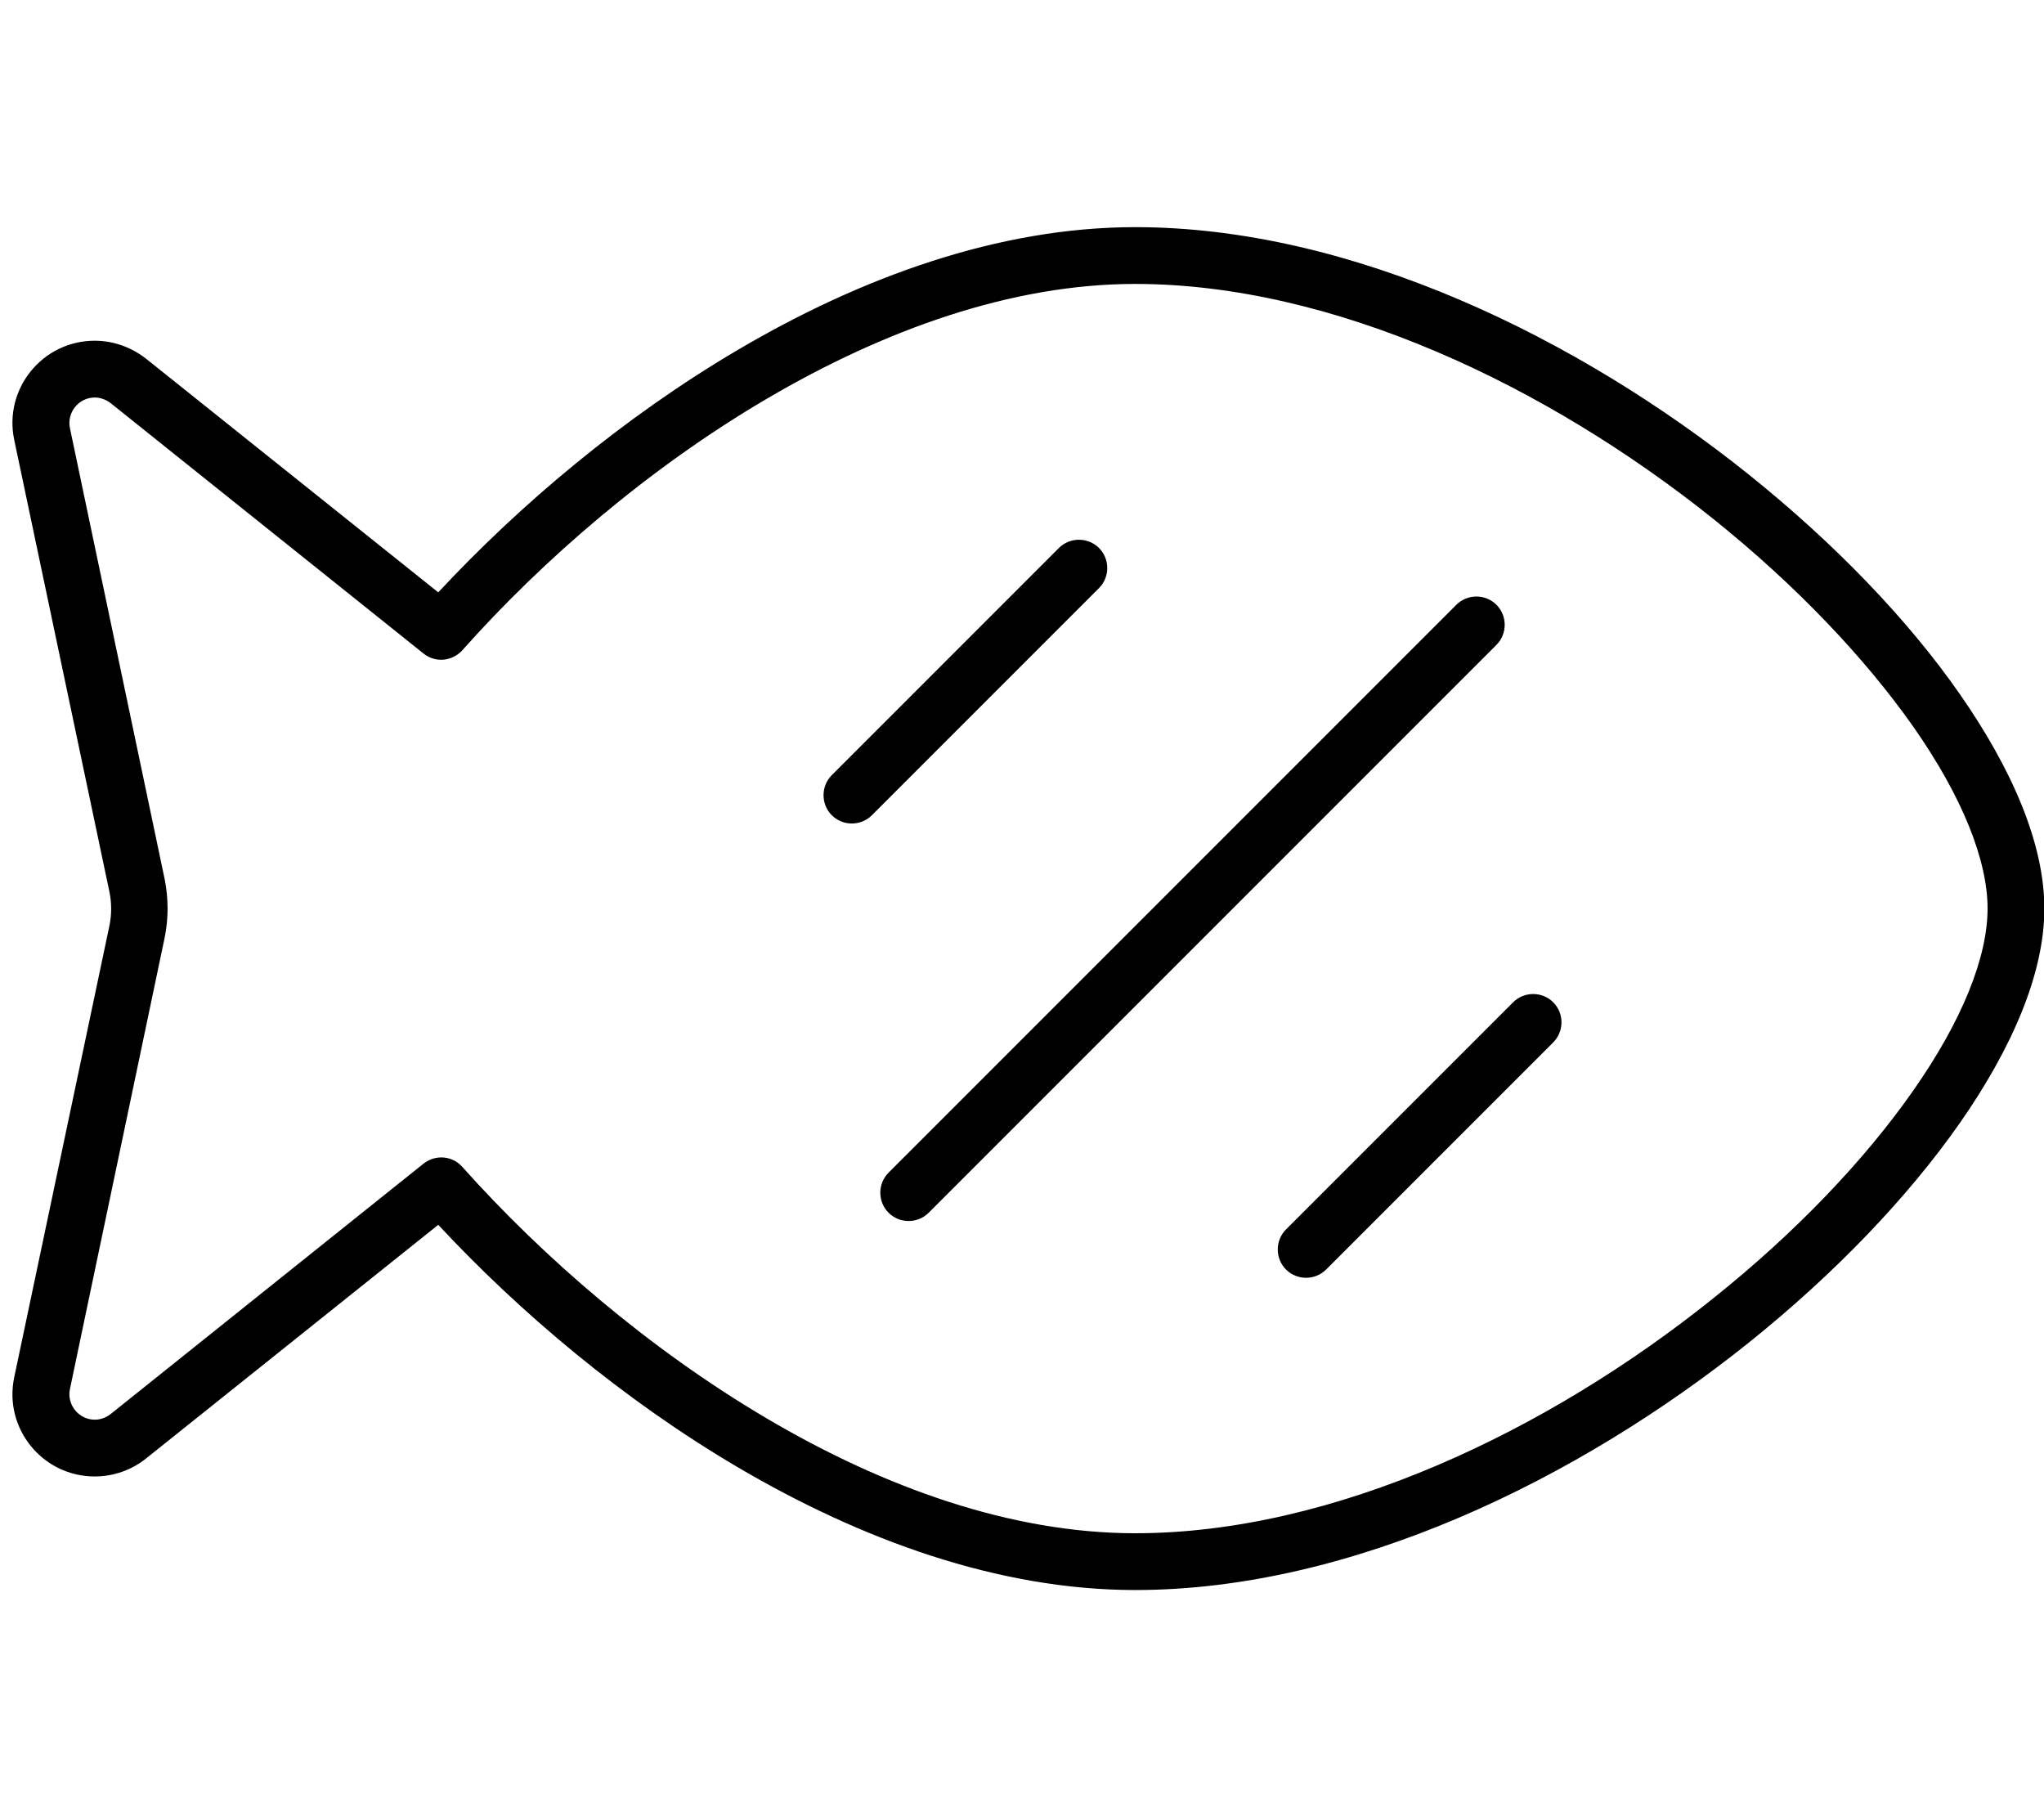 <svg fill="currentColor" xmlns="http://www.w3.org/2000/svg" viewBox="0 0 576 512"><!--! Font Awesome Pro 7.0.1 by @fontawesome - https://fontawesome.com License - https://fontawesome.com/license (Commercial License) Copyright 2025 Fonticons, Inc. --><path fill="currentColor" d="M130.3 183.2c22.6-25.4 52.5-51.3 85.7-70.8 33.2-19.5 69.1-32.4 103.9-32.4 55.9 0 116.2 28.8 162.9 66.2 23.2 18.6 42.7 39.1 56.4 58.6 13.8 19.7 20.9 37.6 20.9 51.2s-7.1 31.5-20.9 51.2c-13.6 19.5-33.1 40-56.4 58.6-46.6 37.4-106.9 66.2-162.9 66.2-34.8 0-70.7-12.8-103.9-32.4-33.1-19.5-63-45.4-85.7-70.8-2.8-3.2-7.6-3.6-11-.9L31.2 398.4c-1.3 1-2.8 1.6-4.5 1.6-4.5 0-7.9-4.2-7-8.6L46.4 264.2c1.1-5.4 1.1-11 0-16.5L19.7 120.6c-.9-4.4 2.5-8.6 7-8.6 1.6 0 3.2 .6 4.5 1.6l88.1 70.5c3.3 2.7 8.1 2.3 11-.9zM319.9 64c-38.6 0-77.4 14.2-112 34.6-32.3 19-61.5 43.7-84.4 68.3L41.2 101.1C37 97.8 31.9 96 26.7 96 12 96 1 109.5 4 123.9L30.8 251.1c.7 3.3 .7 6.6 0 9.9L4 388.1c-3 14.4 8 27.9 22.7 27.9 5.3 0 10.4-1.8 14.5-5.1l82.3-65.8c22.9 24.6 52.1 49.3 84.4 68.3 34.7 20.4 73.4 34.6 112 34.6 60.9 0 124.7-31.1 172.9-69.7 24.2-19.4 44.8-40.9 59.5-61.9 14.5-20.8 23.8-41.9 23.8-60.4s-9.3-39.6-23.8-60.4c-14.6-21-35.3-42.5-59.5-61.9-48.2-38.6-112-69.7-172.9-69.7zM309.7 165.7c3.1-3.1 3.1-8.2 0-11.3s-8.2-3.1-11.3 0l-64 64c-3.1 3.1-3.1 8.2 0 11.3s8.2 3.1 11.3 0l64-64zm112 16c3.1-3.1 3.1-8.2 0-11.3s-8.2-3.1-11.3 0l-160 160c-3.1 3.1-3.1 8.2 0 11.3s8.2 3.1 11.3 0l160-160zm16 112c3.1-3.1 3.1-8.2 0-11.3s-8.2-3.1-11.3 0l-64 64c-3.1 3.1-3.1 8.2 0 11.3s8.2 3.1 11.3 0l64-64z"/></svg>